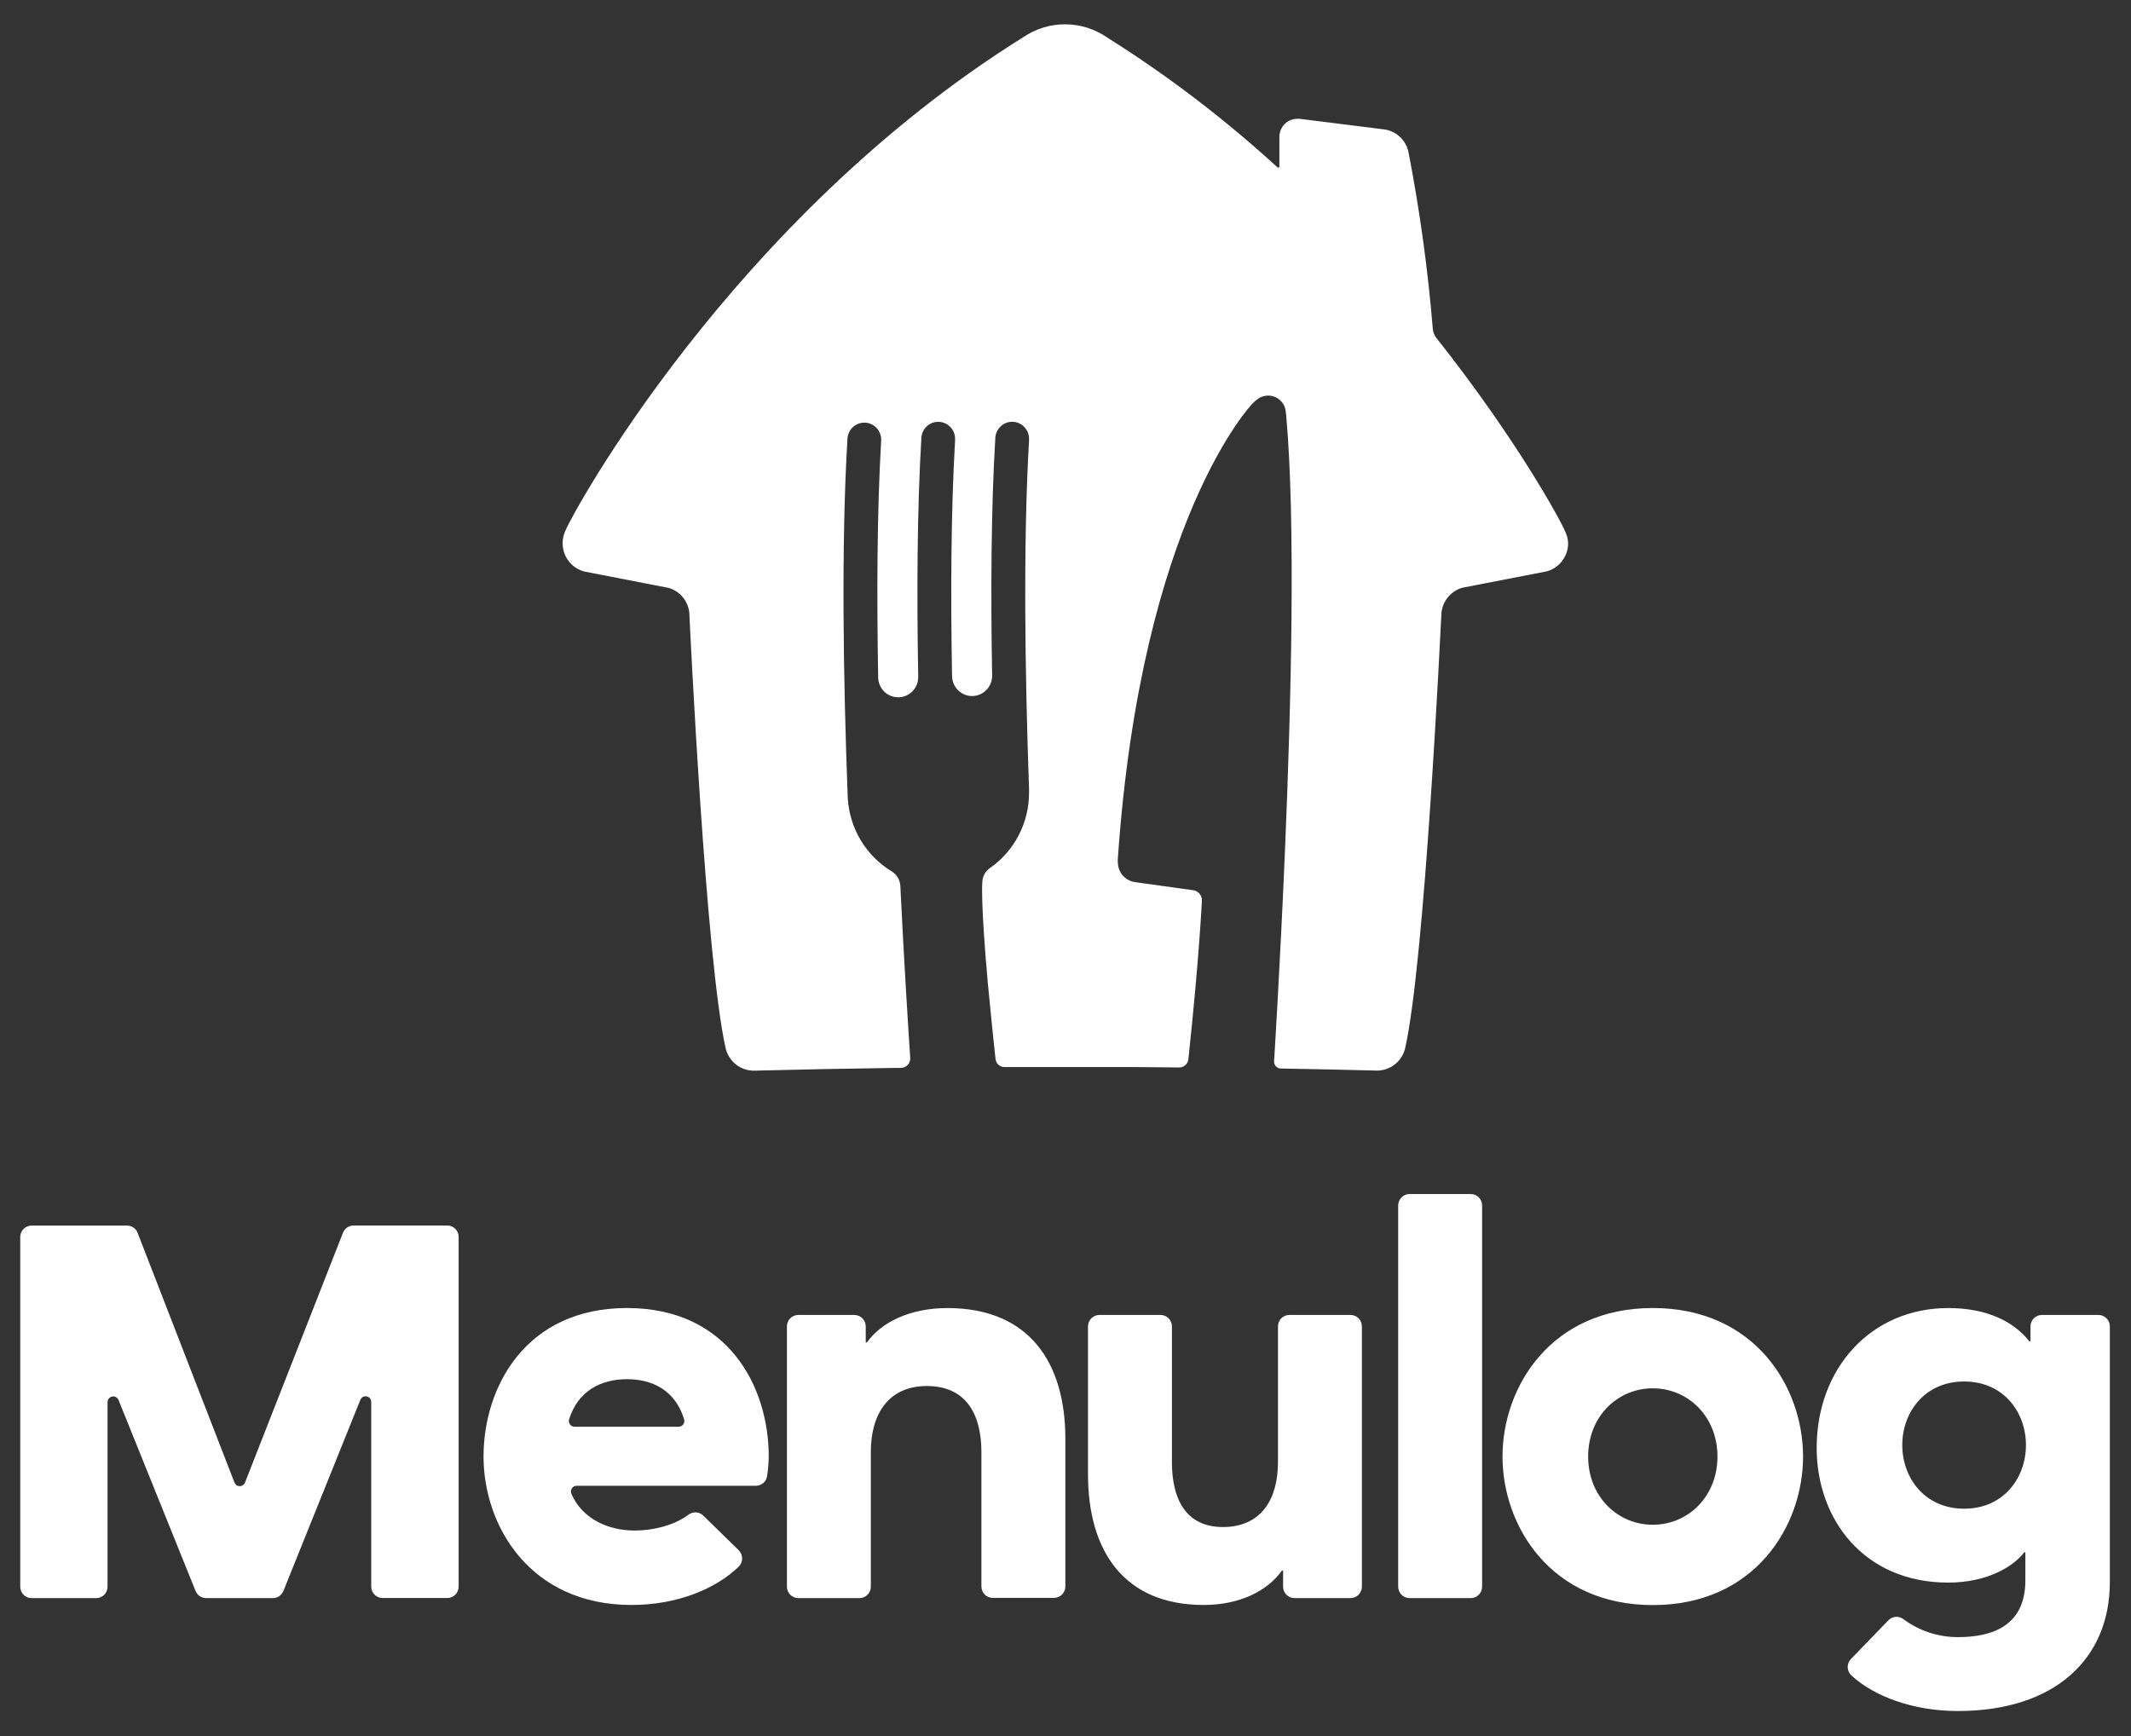 <svg width="54" height="44" viewBox="0 0 54 44" fill="none" xmlns="http://www.w3.org/2000/svg">
<rect x="0" y="0" width="54" height="44" fill="#333333" stroke="none"/>
<path d="M39.653 13.452C39.571 13.241 38.462 11.171 36.404 8.573C36.352 8.511 36.319 8.434 36.309 8.352C36.185 6.841 35.979 5.337 35.69 3.849C35.657 3.699 35.578 3.564 35.466 3.461C35.353 3.359 35.211 3.295 35.06 3.278L32.928 3.011C32.909 3.01 32.89 3.01 32.871 3.011C32.752 3.011 32.637 3.059 32.552 3.145C32.468 3.231 32.42 3.347 32.42 3.468V4.219C32.42 4.223 32.419 4.226 32.418 4.23C32.416 4.233 32.414 4.236 32.412 4.238C32.41 4.241 32.407 4.243 32.403 4.244C32.4 4.245 32.396 4.246 32.393 4.246C32.387 4.247 32.382 4.247 32.376 4.246C31.036 3.018 29.59 1.915 28.054 0.949C27.741 0.733 27.369 0.616 26.989 0.616C26.613 0.615 26.244 0.729 25.932 0.941C18.548 5.549 14.484 13.041 14.327 13.452C14.281 13.551 14.257 13.659 14.257 13.768C14.257 13.933 14.311 14.093 14.411 14.223C14.511 14.352 14.651 14.445 14.809 14.486L16.936 14.899C17.076 14.937 17.203 15.018 17.297 15.13C17.392 15.242 17.451 15.38 17.467 15.527C17.485 15.907 17.887 24.386 18.392 26.585C18.434 26.743 18.525 26.883 18.653 26.982C18.781 27.082 18.938 27.136 19.1 27.136H19.116C20.357 27.104 21.493 27.083 22.726 27.066H22.829C22.86 27.066 22.891 27.06 22.92 27.048C22.949 27.035 22.975 27.017 22.997 26.995C23.019 26.973 23.037 26.946 23.048 26.917C23.06 26.887 23.066 26.856 23.066 26.825V26.819C23.016 26.078 22.909 24.386 22.822 22.598C22.822 22.554 22.817 22.498 22.814 22.452C22.811 22.378 22.789 22.306 22.751 22.242C22.713 22.178 22.661 22.125 22.598 22.086C22.274 21.891 22.003 21.618 21.808 21.291C21.614 20.965 21.502 20.595 21.482 20.214C21.369 17.24 21.314 13.803 21.475 11.115C21.483 11.004 21.532 10.9 21.613 10.825C21.694 10.75 21.8 10.71 21.91 10.712C22.02 10.714 22.125 10.759 22.203 10.837C22.281 10.915 22.326 11.021 22.329 11.132C22.329 11.143 22.329 11.155 22.329 11.166C22.224 12.958 22.216 15.078 22.253 17.169C22.254 17.236 22.268 17.302 22.294 17.364C22.321 17.426 22.359 17.482 22.407 17.529C22.455 17.576 22.512 17.613 22.574 17.637C22.636 17.662 22.702 17.674 22.769 17.673C22.835 17.672 22.901 17.658 22.962 17.631C23.024 17.604 23.079 17.565 23.125 17.517C23.172 17.468 23.208 17.411 23.233 17.349C23.257 17.286 23.269 17.219 23.268 17.151C23.23 15.046 23.24 12.913 23.347 11.115C23.349 11 23.396 10.891 23.478 10.812C23.56 10.732 23.67 10.689 23.783 10.691C23.896 10.693 24.004 10.741 24.083 10.824C24.162 10.906 24.204 11.017 24.202 11.132V11.166C24.097 12.949 24.089 15.056 24.125 17.136C24.128 17.272 24.183 17.401 24.279 17.496C24.376 17.591 24.506 17.643 24.641 17.641C24.775 17.639 24.904 17.583 24.997 17.486C25.091 17.388 25.143 17.257 25.141 17.121C25.104 15.025 25.114 12.9 25.221 11.114C25.223 10.999 25.271 10.89 25.352 10.811C25.434 10.731 25.544 10.688 25.657 10.69C25.771 10.692 25.879 10.74 25.957 10.823C26.036 10.905 26.079 11.016 26.076 11.131C26.076 11.142 26.076 11.154 26.076 11.165C25.924 13.78 25.974 17.089 26.076 19.991C26.076 19.991 26.076 20.016 26.076 20.018C26.076 20.02 26.076 20.048 26.076 20.062V20.091C26.077 20.468 25.986 20.839 25.813 21.172C25.64 21.505 25.388 21.791 25.081 22.004C25.026 22.043 24.98 22.093 24.948 22.153C24.915 22.212 24.896 22.278 24.893 22.346C24.893 22.346 24.84 22.792 25.035 24.953C25.125 25.895 25.195 26.55 25.227 26.844C25.234 26.899 25.261 26.95 25.302 26.987C25.344 27.024 25.397 27.044 25.453 27.044H25.651C26.061 27.044 26.483 27.044 26.923 27.044H27.086C27.642 27.044 28.171 27.044 28.68 27.044L29.887 27.055C29.942 27.054 29.995 27.033 30.037 26.996C30.078 26.959 30.105 26.908 30.113 26.853C30.391 24.265 30.457 22.812 30.457 22.812C30.455 22.749 30.432 22.69 30.39 22.644C30.349 22.598 30.292 22.569 30.231 22.562L28.764 22.358C28.667 22.345 28.575 22.304 28.501 22.24C28.427 22.175 28.372 22.09 28.346 21.995C28.327 21.92 28.321 21.843 28.326 21.767C28.921 13.14 31.735 10.232 31.735 10.232C31.776 10.187 31.822 10.147 31.872 10.112C31.927 10.072 31.992 10.044 32.059 10.033C32.127 10.021 32.197 10.025 32.263 10.045C32.329 10.064 32.389 10.099 32.44 10.146C32.491 10.193 32.53 10.251 32.555 10.315C32.576 10.383 32.588 10.452 32.592 10.523C32.835 13.234 32.717 17.849 32.566 21.45C32.438 24.506 32.285 26.904 32.285 26.904C32.285 26.951 32.303 26.997 32.336 27.03C32.369 27.064 32.414 27.082 32.461 27.082C33.258 27.096 34.04 27.112 34.879 27.134H34.896C35.057 27.134 35.214 27.079 35.342 26.98C35.47 26.88 35.562 26.741 35.603 26.583C36.108 24.383 36.506 15.905 36.527 15.525C36.544 15.378 36.603 15.24 36.698 15.128C36.792 15.016 36.918 14.935 37.059 14.896L39.185 14.483C39.343 14.443 39.483 14.35 39.583 14.22C39.683 14.09 39.737 13.93 39.737 13.766C39.732 13.656 39.703 13.549 39.653 13.452Z" fill="white"/>
<path d="M0.801 31.062H3.22C3.277 31.062 3.334 31.079 3.381 31.112C3.429 31.145 3.466 31.192 3.487 31.246L5.941 37.574C5.952 37.602 5.97 37.625 5.994 37.642C6.018 37.658 6.046 37.667 6.075 37.667C6.104 37.667 6.132 37.658 6.156 37.642C6.18 37.625 6.198 37.602 6.209 37.574L8.691 31.245C8.712 31.191 8.749 31.144 8.797 31.111C8.844 31.079 8.901 31.061 8.958 31.061H11.336C11.412 31.061 11.485 31.092 11.539 31.146C11.592 31.2 11.622 31.274 11.622 31.351V40.212C11.622 40.289 11.592 40.362 11.539 40.417C11.485 40.471 11.412 40.502 11.336 40.502H9.695C9.657 40.502 9.62 40.495 9.585 40.48C9.55 40.466 9.518 40.444 9.492 40.417C9.465 40.39 9.444 40.358 9.429 40.323C9.415 40.288 9.407 40.25 9.407 40.212V35.535C9.408 35.501 9.396 35.468 9.375 35.442C9.354 35.416 9.325 35.398 9.292 35.392C9.259 35.385 9.225 35.39 9.196 35.406C9.166 35.423 9.143 35.449 9.131 35.48L7.181 40.324C7.16 40.377 7.123 40.423 7.075 40.455C7.028 40.487 6.972 40.504 6.915 40.504H5.222C5.165 40.504 5.11 40.487 5.062 40.455C5.015 40.422 4.978 40.377 4.956 40.324L3.003 35.482C2.99 35.451 2.967 35.426 2.938 35.41C2.909 35.394 2.875 35.389 2.842 35.396C2.81 35.402 2.78 35.42 2.759 35.445C2.738 35.471 2.726 35.504 2.725 35.537V40.214C2.725 40.291 2.695 40.365 2.642 40.419C2.588 40.474 2.515 40.505 2.439 40.505H0.801C0.763 40.505 0.725 40.497 0.69 40.483C0.655 40.468 0.624 40.447 0.597 40.42C0.57 40.393 0.549 40.361 0.535 40.325C0.52 40.29 0.513 40.252 0.513 40.214V31.352C0.513 31.275 0.544 31.201 0.597 31.147C0.651 31.093 0.724 31.062 0.801 31.062Z" fill="white"/>
<path d="M12.253 36.916C12.253 35.159 13.316 33.152 15.889 33.152C18.461 33.152 19.48 35.157 19.48 36.916C19.477 37.081 19.464 37.245 19.439 37.407C19.43 37.476 19.396 37.54 19.344 37.586C19.291 37.632 19.224 37.657 19.155 37.657H14.611C14.588 37.657 14.564 37.663 14.543 37.674C14.522 37.686 14.504 37.703 14.491 37.723C14.478 37.743 14.47 37.766 14.468 37.79C14.466 37.815 14.47 37.839 14.479 37.861C14.757 38.502 15.421 38.791 16.075 38.791C16.602 38.791 17.119 38.639 17.451 38.387C17.507 38.346 17.575 38.327 17.643 38.332C17.711 38.337 17.775 38.367 17.824 38.415L18.718 39.29C18.746 39.317 18.768 39.35 18.783 39.386C18.798 39.421 18.806 39.46 18.806 39.499C18.806 39.538 18.798 39.576 18.783 39.612C18.768 39.648 18.746 39.681 18.718 39.708C18.141 40.267 17.163 40.678 16.002 40.678C13.431 40.678 12.253 38.674 12.253 36.916ZM14.564 36.161H17.198C17.22 36.161 17.242 36.155 17.263 36.145C17.283 36.135 17.3 36.119 17.314 36.101C17.327 36.082 17.336 36.061 17.34 36.038C17.343 36.016 17.342 35.993 17.335 35.971C17.116 35.252 16.551 34.956 15.889 34.956C15.226 34.956 14.648 35.252 14.422 35.971C14.415 35.993 14.413 36.017 14.417 36.04C14.421 36.063 14.43 36.085 14.444 36.103C14.458 36.122 14.476 36.137 14.497 36.147C14.518 36.157 14.541 36.162 14.564 36.161Z" fill="white"/>
<path d="M20.228 33.328H21.65C21.726 33.328 21.799 33.358 21.853 33.413C21.907 33.467 21.938 33.541 21.938 33.618V34.026H21.966C22.34 33.502 23.073 33.153 24.007 33.153C26.09 33.153 26.996 34.548 26.996 36.461V40.208C26.996 40.285 26.966 40.359 26.912 40.414C26.858 40.468 26.785 40.499 26.708 40.499H25.157C25.081 40.499 25.007 40.468 24.953 40.414C24.899 40.359 24.869 40.285 24.869 40.208V36.8C24.869 35.887 24.51 35.129 23.489 35.129C22.512 35.129 22.067 35.84 22.067 36.8V40.213C22.067 40.29 22.037 40.364 21.983 40.419C21.929 40.473 21.856 40.504 21.78 40.504H20.228C20.191 40.504 20.153 40.496 20.118 40.481C20.083 40.467 20.052 40.446 20.025 40.419C19.998 40.392 19.977 40.359 19.962 40.324C19.948 40.289 19.941 40.251 19.941 40.213V33.618C19.941 33.58 19.948 33.542 19.962 33.507C19.977 33.472 19.998 33.44 20.025 33.413C20.052 33.386 20.083 33.364 20.118 33.35C20.153 33.335 20.191 33.328 20.228 33.328Z" fill="white"/>
<path d="M27.57 37.367V33.618C27.57 33.541 27.601 33.467 27.655 33.413C27.709 33.358 27.782 33.328 27.858 33.328H29.41C29.447 33.328 29.485 33.335 29.52 33.35C29.555 33.364 29.586 33.386 29.613 33.413C29.64 33.44 29.661 33.472 29.675 33.507C29.69 33.542 29.697 33.58 29.697 33.618V37.061C29.697 37.962 30.028 38.703 30.99 38.703C31.953 38.703 32.384 38.006 32.384 37.061V33.618C32.384 33.541 32.414 33.467 32.468 33.413C32.522 33.358 32.595 33.328 32.672 33.328H34.223C34.299 33.328 34.373 33.358 34.426 33.413C34.48 33.467 34.511 33.541 34.511 33.618V40.213C34.511 40.29 34.48 40.364 34.426 40.419C34.373 40.473 34.299 40.504 34.223 40.504H32.801C32.725 40.504 32.652 40.473 32.598 40.419C32.544 40.364 32.514 40.29 32.514 40.213V39.807H32.484C32.111 40.329 31.407 40.678 30.502 40.678C28.462 40.678 27.57 39.285 27.57 37.367Z" fill="white"/>
<path d="M35.718 30.263H37.27C37.346 30.263 37.419 30.293 37.473 30.348C37.527 30.402 37.557 30.476 37.557 30.554V40.213C37.557 40.29 37.527 40.364 37.473 40.419C37.419 40.473 37.346 40.504 37.27 40.504H35.718C35.68 40.504 35.643 40.496 35.608 40.482C35.573 40.467 35.541 40.446 35.515 40.419C35.488 40.392 35.467 40.36 35.452 40.324C35.438 40.289 35.43 40.251 35.43 40.213V30.554C35.43 30.515 35.438 30.477 35.452 30.442C35.467 30.407 35.488 30.375 35.515 30.348C35.541 30.321 35.573 30.299 35.608 30.285C35.643 30.27 35.68 30.263 35.718 30.263Z" fill="white"/>
<path d="M38.074 36.916C38.074 35.159 39.296 33.152 41.882 33.152C44.468 33.152 45.69 35.157 45.69 36.916C45.69 38.675 44.468 40.681 41.882 40.681C39.296 40.681 38.074 38.674 38.074 36.916ZM41.882 38.645C42.774 38.645 43.521 37.933 43.521 36.916C43.521 35.9 42.774 35.187 41.882 35.187C40.991 35.187 40.244 35.899 40.244 36.916C40.244 37.934 40.992 38.645 41.882 38.645Z" fill="white"/>
<path d="M46.904 42.047L47.853 41.066C47.902 41.016 47.967 40.985 48.036 40.979C48.106 40.974 48.175 40.994 48.23 41.036C48.631 41.334 49.115 41.493 49.612 41.493C50.515 41.493 51.323 41.188 51.323 40.055V39.343H51.294C51.035 39.69 50.374 40.111 49.369 40.111C47.225 40.111 46.035 38.499 46.035 36.698C46.035 34.679 47.414 33.153 49.369 33.153C50.361 33.153 51.035 33.502 51.423 33.996H51.453V33.618C51.453 33.541 51.483 33.468 51.537 33.413C51.59 33.359 51.663 33.328 51.739 33.328H53.177C53.253 33.328 53.326 33.359 53.38 33.413C53.433 33.468 53.464 33.541 53.464 33.618V40.098C53.464 42.029 52.085 43.366 49.612 43.366C48.459 43.366 47.469 42.981 46.912 42.462C46.884 42.436 46.862 42.404 46.846 42.369C46.83 42.333 46.822 42.295 46.821 42.256C46.821 42.218 46.828 42.179 46.842 42.143C46.856 42.107 46.877 42.075 46.904 42.047ZM51.338 36.625C51.338 35.797 50.774 35.014 49.772 35.014C48.77 35.014 48.204 35.797 48.204 36.625C48.204 37.453 48.769 38.238 49.772 38.238C50.775 38.238 51.338 37.453 51.338 36.625Z" fill="white"/>
</svg>
